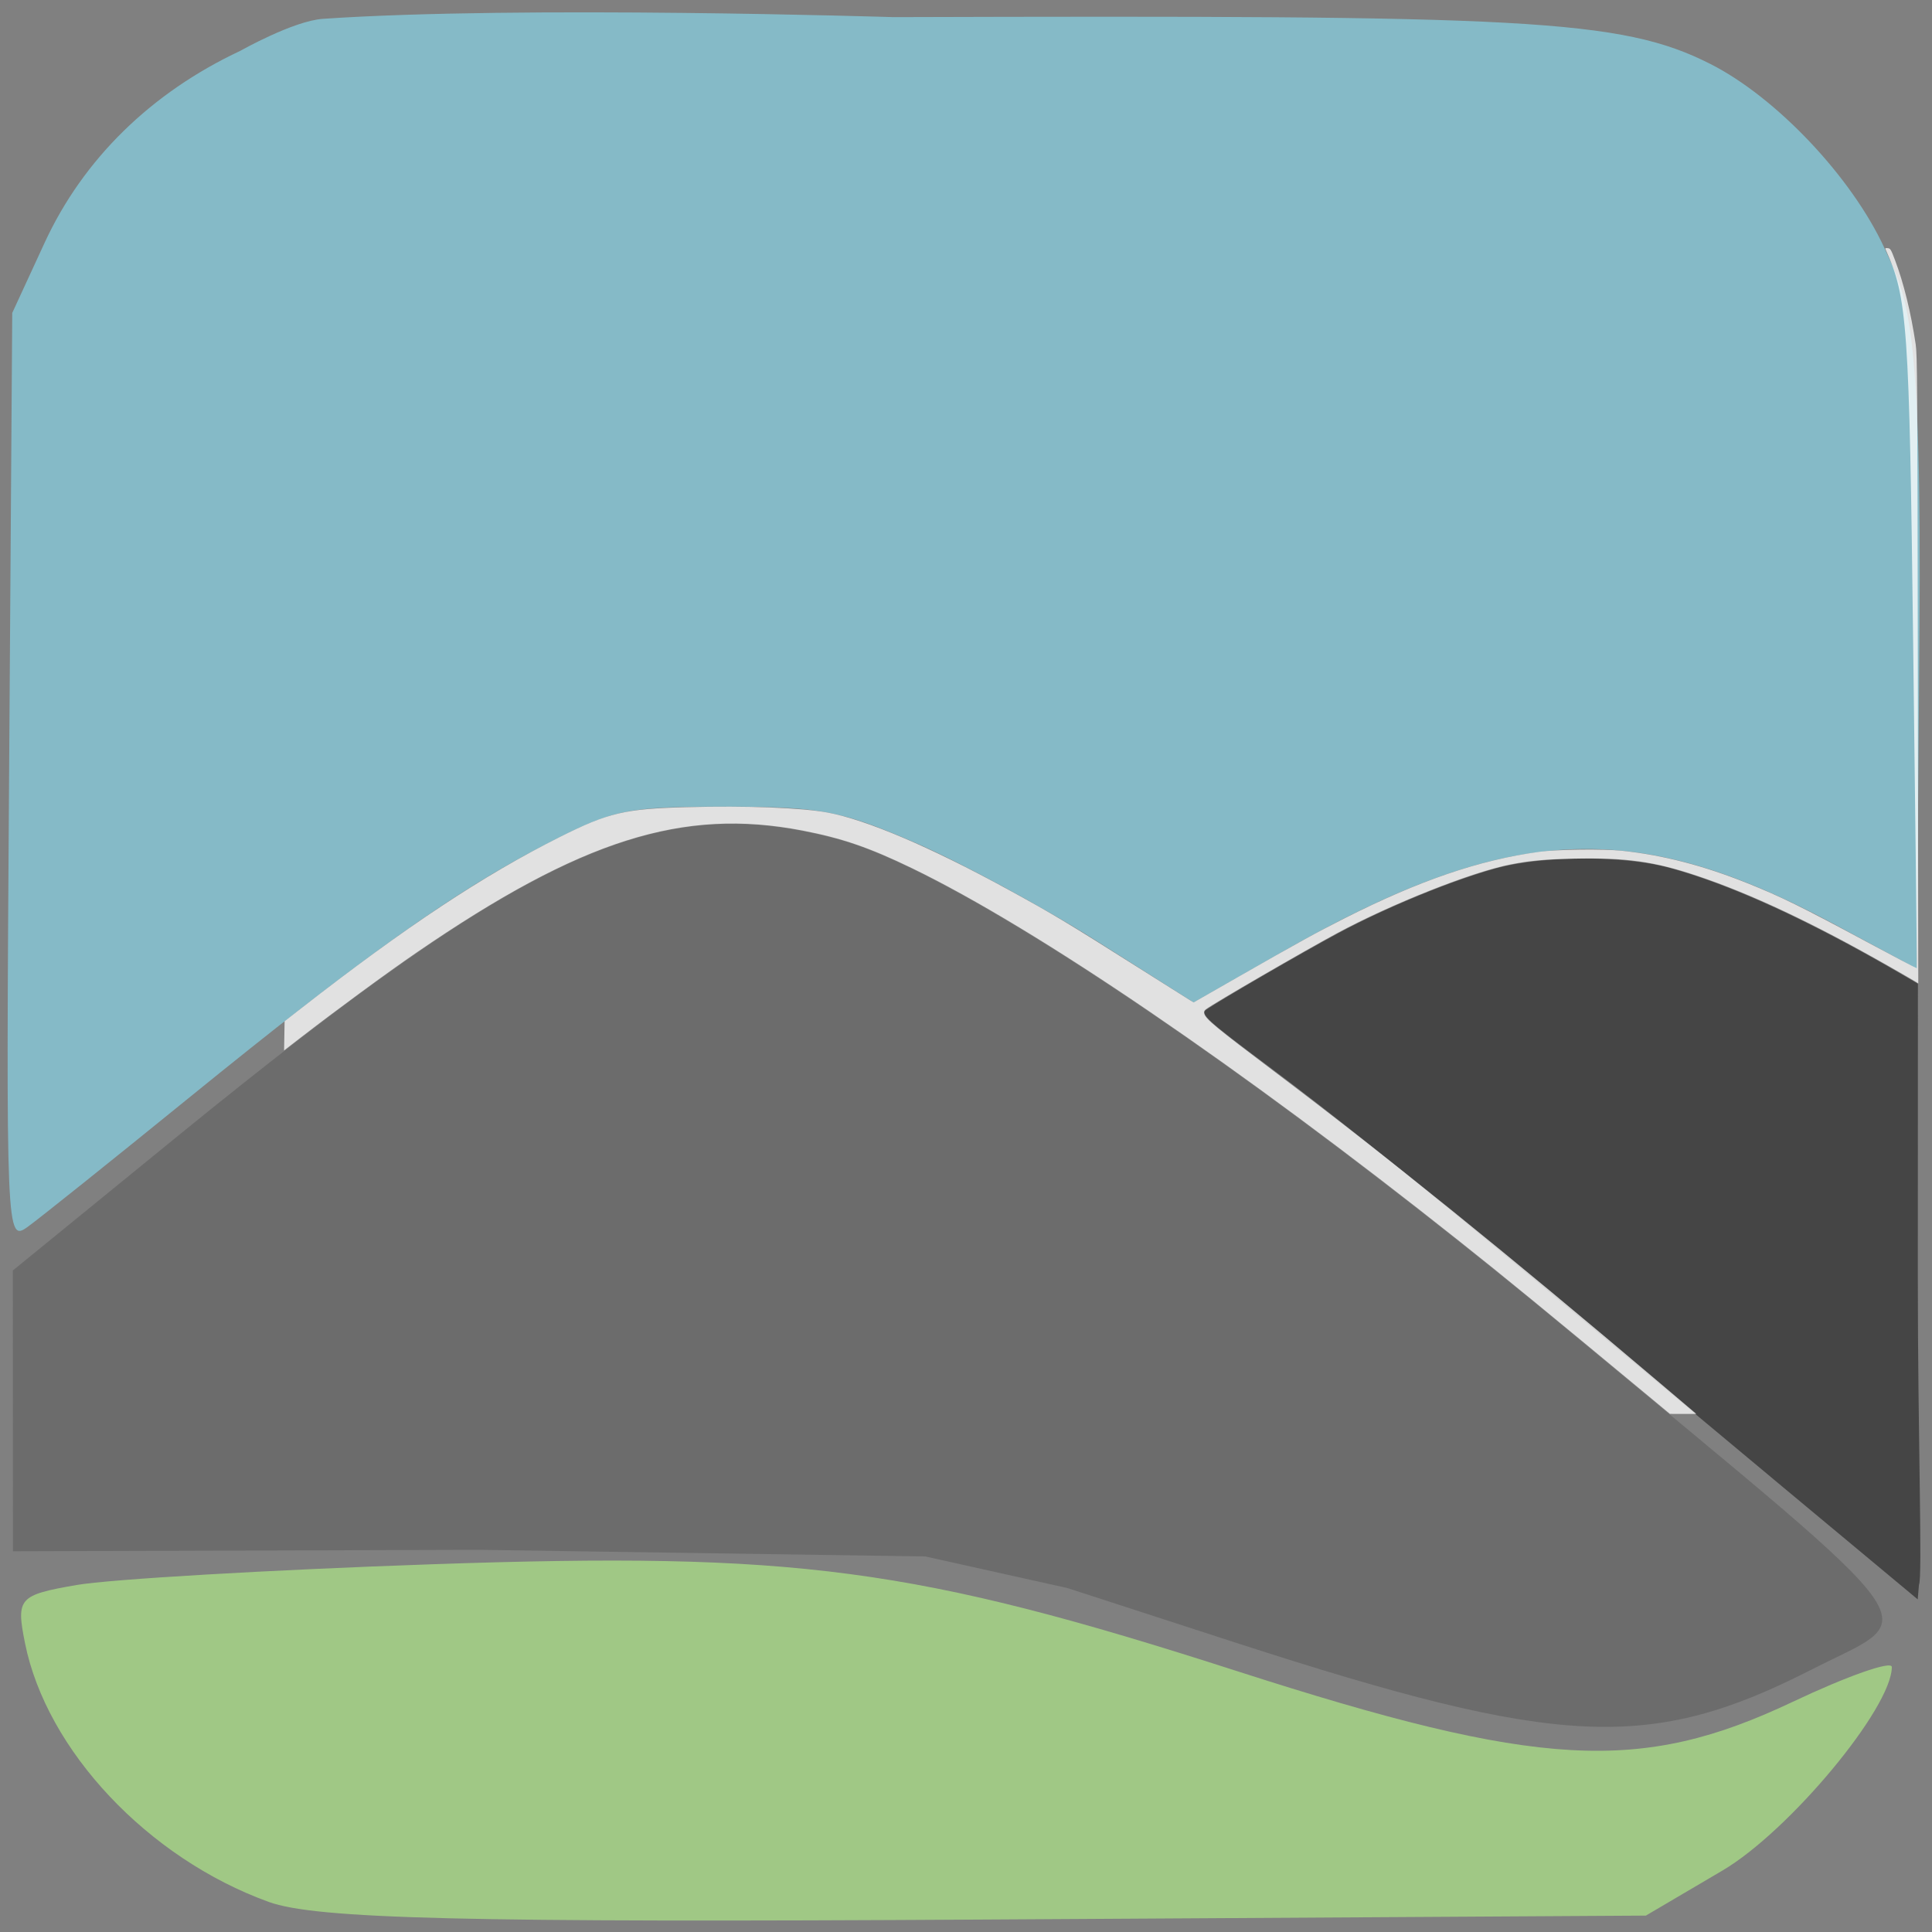 <?xml version="1.0" encoding="UTF-8" standalone="no"?>
<svg
   xmlns:osb="http://www.openswatchbook.org/uri/2009/osb"
   xmlns:dc="http://purl.org/dc/elements/1.1/"
   xmlns:cc="http://creativecommons.org/ns#"
   xmlns:rdf="http://www.w3.org/1999/02/22-rdf-syntax-ns#"
   xmlns:svg="http://www.w3.org/2000/svg"
   xmlns="http://www.w3.org/2000/svg"
   xmlns:sodipodi="http://sodipodi.sourceforge.net/DTD/sodipodi-0.dtd"
   xmlns:inkscape="http://www.inkscape.org/namespaces/inkscape"
   width="800px"
   height="800px"
   viewBox="0 0 800 800"
   version="1.1"
   id="SVGRoot"
   sodipodi:docname="icon.svg"
   inkscape:version="1.0.2-2 (e86c870879, 2021-01-15)">
  <rect x="0" y="0" width="800" height="800" fill="#808080" stroke="none"/>
  <defs
     id="defs3128">
    <inkscape:path-effect
       effect="bspline"
       id="path-effect3401"
       is_visible="true"
       lpeversion="1"
       weight="33.333"
       steps="2"
       helper_size="0"
       apply_no_weight="true"
       apply_with_weight="true"
       only_selected="false" />
    <inkscape:path-effect
       effect="bspline"
       id="path-effect3397"
       is_visible="true"
       lpeversion="1"
       weight="33.333"
       steps="2"
       helper_size="0"
       apply_no_weight="true"
       apply_with_weight="true"
       only_selected="false" />
    <inkscape:path-effect
       effect="bspline"
       id="path-effect3393"
       is_visible="true"
       lpeversion="1"
       weight="33.333"
       steps="2"
       helper_size="0"
       apply_no_weight="true"
       apply_with_weight="true"
       only_selected="false" />
    <inkscape:path-effect
       effect="bspline"
       id="path-effect3387"
       is_visible="true"
       lpeversion="1"
       weight="33.333"
       steps="2"
       helper_size="0"
       apply_no_weight="true"
       apply_with_weight="true"
       only_selected="false" />
    <inkscape:path-effect
       effect="bspline"
       id="path-effect3383"
       is_visible="true"
       lpeversion="1"
       weight="33.333"
       steps="2"
       helper_size="0"
       apply_no_weight="true"
       apply_with_weight="true"
       only_selected="false" />
    <inkscape:path-effect
       effect="bspline"
       id="path-effect3379"
       is_visible="true"
       lpeversion="1"
       weight="33.333"
       steps="2"
       helper_size="0"
       apply_no_weight="true"
       apply_with_weight="true"
       only_selected="false" />
    <inkscape:path-effect
       effect="bspline"
       id="path-effect3375"
       is_visible="true"
       lpeversion="1"
       weight="33.333"
       steps="2"
       helper_size="0"
       apply_no_weight="true"
       apply_with_weight="true"
       only_selected="false" />
    <inkscape:path-effect
       effect="bspline"
       id="path-effect3349"
       is_visible="true"
       lpeversion="1"
       weight="33.333"
       steps="2"
       helper_size="0"
       apply_no_weight="true"
       apply_with_weight="true"
       only_selected="false" />
    <inkscape:path-effect
       effect="bspline"
       id="path-effect3343"
       is_visible="true"
       lpeversion="1"
       weight="33.333"
       steps="2"
       helper_size="0"
       apply_no_weight="true"
       apply_with_weight="true"
       only_selected="false" />
    <inkscape:path-effect
       effect="bspline"
       id="path-effect3339"
       is_visible="true"
       lpeversion="1"
       weight="33.333"
       steps="2"
       helper_size="0"
       apply_no_weight="true"
       apply_with_weight="true"
       only_selected="false" />
    <inkscape:path-effect
       effect="bspline"
       id="path-effect3335"
       is_visible="true"
       lpeversion="1"
       weight="33.333"
       steps="2"
       helper_size="0"
       apply_no_weight="true"
       apply_with_weight="true"
       only_selected="false" />
    <inkscape:path-effect
       effect="bspline"
       id="path-effect3331"
       is_visible="true"
       lpeversion="1"
       weight="33.333"
       steps="2"
       helper_size="0"
       apply_no_weight="true"
       apply_with_weight="true"
       only_selected="false" />
    <inkscape:path-effect
       effect="bspline"
       id="path-effect3327"
       is_visible="true"
       lpeversion="1"
       weight="33.333"
       steps="2"
       helper_size="0"
       apply_no_weight="true"
       apply_with_weight="true"
       only_selected="false" />
    <inkscape:path-effect
       effect="bspline"
       id="path-effect3321"
       is_visible="true"
       lpeversion="1"
       weight="33.333"
       steps="2"
       helper_size="0"
       apply_no_weight="true"
       apply_with_weight="true"
       only_selected="false" />
    <inkscape:path-effect
       effect="bspline"
       id="path-effect3313"
       is_visible="true"
       lpeversion="1"
       weight="33.333"
       steps="2"
       helper_size="0"
       apply_no_weight="true"
       apply_with_weight="true"
       only_selected="false" />
    <inkscape:path-effect
       effect="bspline"
       id="path-effect3301"
       is_visible="true"
       lpeversion="1"
       weight="33.333"
       steps="2"
       helper_size="0"
       apply_no_weight="true"
       apply_with_weight="true"
       only_selected="false" />
    <linearGradient
       id="linearGradient3249"
       osb:paint="solid">
      <stop
         style="stop-color:#c83737;stop-opacity:1;"
         offset="0"
         id="stop3247" />
    </linearGradient>
    <inkscape:path-effect
       effect="bspline"
       id="path-effect1149"
       is_visible="true"
       lpeversion="1"
       weight="33.333"
       steps="2"
       helper_size="0"
       apply_no_weight="true"
       apply_with_weight="true"
       only_selected="false" />
    <inkscape:path-effect
       effect="bspline"
       id="path-effect1141"
       is_visible="true"
       lpeversion="1"
       weight="33.333"
       steps="2"
       helper_size="0"
       apply_no_weight="true"
       apply_with_weight="true"
       only_selected="false" />
    <inkscape:path-effect
       effect="bspline"
       id="path-effect1137"
       is_visible="true"
       lpeversion="1"
       weight="33.333"
       steps="2"
       helper_size="0"
       apply_no_weight="true"
       apply_with_weight="true"
       only_selected="false" />
    <inkscape:path-effect
       effect="bspline"
       id="path-effect1133"
       is_visible="true"
       lpeversion="1"
       weight="33.333"
       steps="2"
       helper_size="0"
       apply_no_weight="true"
       apply_with_weight="true"
       only_selected="false" />
    <inkscape:path-effect
       effect="bspline"
       id="path-effect1111"
       is_visible="true"
       lpeversion="1"
       weight="33.333"
       steps="2"
       helper_size="0"
       apply_no_weight="true"
       apply_with_weight="true"
       only_selected="false" />
    <inkscape:path-effect
       effect="bspline"
       id="path-effect1107"
       is_visible="true"
       lpeversion="1"
       weight="33.333"
       steps="2"
       helper_size="0"
       apply_no_weight="true"
       apply_with_weight="true"
       only_selected="false" />
    <inkscape:path-effect
       effect="bspline"
       id="path-effect1091"
       is_visible="true"
       lpeversion="1"
       weight="33.333"
       steps="2"
       helper_size="0"
       apply_no_weight="true"
       apply_with_weight="true"
       only_selected="false" />
    <inkscape:path-effect
       effect="bspline"
       id="path-effect1079"
       is_visible="true"
       lpeversion="1"
       weight="33.333"
       steps="2"
       helper_size="0"
       apply_no_weight="true"
       apply_with_weight="true"
       only_selected="false" />
    <inkscape:path-effect
       effect="bspline"
       id="path-effect1075"
       is_visible="true"
       lpeversion="1"
       weight="33.333"
       steps="2"
       helper_size="0"
       apply_no_weight="true"
       apply_with_weight="true"
       only_selected="false" />
    <inkscape:path-effect
       effect="bspline"
       id="path-effect1071"
       is_visible="true"
       lpeversion="1"
       weight="33.333"
       steps="2"
       helper_size="0"
       apply_no_weight="true"
       apply_with_weight="true"
       only_selected="false" />
    <inkscape:path-effect
       effect="bspline"
       id="path-effect3724"
       is_visible="true"
       lpeversion="1"
       weight="33.333"
       steps="2"
       helper_size="0"
       apply_no_weight="true"
       apply_with_weight="true"
       only_selected="false" />
    <inkscape:path-effect
       effect="bspline"
       id="path-effect3720"
       is_visible="true"
       lpeversion="1"
       weight="33.333"
       steps="2"
       helper_size="0"
       apply_no_weight="true"
       apply_with_weight="true"
       only_selected="false" />
    <inkscape:path-effect
       effect="bspline"
       id="path-effect3716"
       is_visible="true"
       lpeversion="1"
       weight="33.333"
       steps="2"
       helper_size="0"
       apply_no_weight="true"
       apply_with_weight="true"
       only_selected="false" />
    <inkscape:path-effect
       effect="bspline"
       id="path-effect3712"
       is_visible="true"
       lpeversion="1"
       weight="33.333"
       steps="2"
       helper_size="0"
       apply_no_weight="true"
       apply_with_weight="true"
       only_selected="false" />
    <inkscape:path-effect
       effect="bspline"
       id="path-effect3708"
       is_visible="true"
       lpeversion="1"
       weight="33.333"
       steps="2"
       helper_size="0"
       apply_no_weight="true"
       apply_with_weight="true"
       only_selected="false" />
    <inkscape:path-effect
       effect="bspline"
       id="path-effect3704"
       is_visible="true"
       lpeversion="1"
       weight="33.333"
       steps="2"
       helper_size="0"
       apply_no_weight="true"
       apply_with_weight="true"
       only_selected="false" />
  </defs>
  <sodipodi:namedview
     id="base"
     pagecolor="#ffffff"
     bordercolor="#666666"
     borderopacity="1.0"
     inkscape:pageopacity="0.0"
     inkscape:pageshadow="2"
     inkscape:zoom="0.66702039"
     inkscape:cx="774.04707"
     inkscape:cy="406.41975"
     inkscape:document-units="px"
     inkscape:current-layer="layer1"
     inkscape:document-rotation="0"
     showgrid="false"
     inkscape:window-width="1920"
     inkscape:window-height="1001"
     inkscape:window-x="-9"
     inkscape:window-y="-9"
     inkscape:window-maximized="1" />
  <g
     inkscape:label="Layer 1"
     inkscape:groupmode="layer"
     id="layer1">
    <path
       style="opacity:1;fill:none;stroke:none;stroke-width:10;stroke-linecap:butt;stroke-linejoin:miter;stroke-miterlimit:4;stroke-dasharray:none;stroke-opacity:1"
       d="m -2895.028,-289.629 c 102.103,363.569 204.206,727.137 217.658,925.478 13.452,198.341 -61.744,231.455 -136.941,264.569"
       id="path3702"
       inkscape:original-d="m -2895.0279,-289.62871 c 102.1036,363.569099 204.2062,727.1372 306.3079,1090.70431 -75.1977,33.1161 -150.3934,66.2298 -225.5916,99.3431"
       inkscape:path-effect="#path-effect3704" />
    <path
       style="fill:none;stroke:none;stroke-width:1px;stroke-linecap:butt;stroke-linejoin:miter;stroke-opacity:1"
       d="m 2895.883,-34.245 c 124.869,225.593 249.738,451.184 310.447,546.388 60.709,95.203 57.26,60.02 53.81,24.835"
       id="path3706"
       inkscape:path-effect="#path-effect3708"
       inkscape:original-d="m 2895.8835,-34.244615 c 124.8697,225.592595 249.7385,451.184195 374.6062,676.774795 -3.4485,-35.18372 -6.8978,-70.36703 -10.3482,-105.55204" />
    <path
       style="fill:none;stroke:none;stroke-width:1px;stroke-linecap:butt;stroke-linejoin:miter;stroke-opacity:1"
       d="m 3260.142,536.978 c -62.089,-198.685 -124.178,-397.371 -166.606,-517.756 -42.428,-120.385 -65.194,-162.467 -95.549,-183.164 -30.355,-20.697 -68.298,-20.007 -106.242,-19.317"
       id="path3710"
       inkscape:path-effect="#path-effect3712"
       inkscape:original-d="M 3260.1415,536.97814 C 3198.053,338.29296 3135.9636,139.60679 3073.8732,-59.080385 c -22.7656,-42.082685 -45.5313,-84.164675 -68.2984,-126.248515 -37.9433,0.6909 -75.8861,1.38077 -113.8306,2.06965"
       sodipodi:nodetypes="cccc" />
    <path
       style="fill:none;stroke:none;stroke-width:1px;stroke-linecap:butt;stroke-linejoin:miter;stroke-opacity:1"
       d="M 3127.684,1015.067 C 3080.772,826.73 3033.86,638.392 3073.53,647.708 c 39.67,9.315 165.916,216.276 229.73,319.068 63.814,102.792 65.194,101.412 66.573,100.032"
       id="path3714"
       inkscape:path-effect="#path-effect3716"
       inkscape:original-d="m 3127.684,1015.0668 c -46.911,-188.33698 -93.823,-376.67492 -140.736,-565.01386 126.252,206.96991 252.498,413.93054 378.7455,620.89426 1.3808,-1.3788 2.7605,-2.7585 4.1393,-4.1392" />
    <path
       style="opacity:0.681;fill:#e2e2e2;fill-opacity:1;stroke:none;stroke-width:2.07;stroke-linecap:square;stroke-linejoin:round;paint-order:stroke fill markers"
       d="m 2795.264,386.921 c -5.845,-150.768 5.51,-193.56 5.51,-193.56 14.328,72.908 36.656,155.654 45.705,190.532 70.503,271.762 85.402,324.824 108.966,467.221 0,0 -29.166,2.624 -77.949,-19.623 -21.84,-9.96 -33.03,-20.383 -44.274,-33.735 -8.555,-10.16 -19.336,-18.785 -25.48,-40.742 -31.703,-113.295 -4.93,-175.42 -12.477,-370.092 z"
       id="path3726"
       sodipodi:nodetypes="ssssssss" />
    <path
       style="opacity:0.681;fill:#e2e2e2;fill-opacity:1;stroke:none;stroke-width:2.004;stroke-linecap:square;stroke-linejoin:round;paint-order:stroke fill markers"
       d="m 3565.726,707.928 c -54.551,-94.265 -102.469,-216.656 -156.14,-360.442 -28.869,-77.341 -37.148,-100.722 -86.445,-244.127 -2.936,-8.542 -5.551,-17.215 -8.789,-25.551 -1,-2.574 14.318,-2.815 37.591,0.541 39.62,5.713 93.345,-12.443 148.824,26.157 67.754,47.14 71.083,105.14 70.791,178.783 -0.248,62.693 -1.714,229.294 -0.481,336.737 0.524,45.682 -2.739,92.415 -5.35,87.903 z"
       id="path3728"
       sodipodi:nodetypes="sssssssss" />
    <path
       style="opacity:0.681;fill:#e2e2e2;fill-opacity:1;stroke:#ffffff;stroke-width:1.911;stroke-linecap:square;stroke-linejoin:round;paint-order:stroke fill markers"
       d="m 3094.733,852.225 c -6.28,-29.336 -9.817,-54.382 -13.186,-71.616 -13.617,-69.663 -17.566,-111.058 -6.95,-115.131 14.608,-5.605 61.36,51.121 130.859,158.778 6.467,10.018 13.11,19.235 18.345,28.552 1.317,2.345 -30.969,0.449 -63.358,0.361 -32.527,-0.089 -65.161,1.619 -65.71,-0.944 z"
       id="path3730"
       sodipodi:nodetypes="sssssss" />
    <path
       style="opacity:0.681;fill:#e2e2e2;fill-opacity:1;stroke:#ffffff;stroke-width:2.003;stroke-linecap:square;stroke-linejoin:round;paint-order:stroke fill markers"
       d="m 3235.809,546.602 c -27.06,-28.161 -107.322,-164.472 -275.941,-468.952 -3.632,-6.559 10.665,2.702 66.146,0.038 37.205,-1.787 80.681,-0.048 80.681,-0.048 34.465,82.002 65.172,198.961 114.628,356.937 25.385,81.088 28.164,91.4 28.164,104.525 0,8.263 -0.935,15.139 -2.162,15.898 -1.189,0.735 -6.371,-3.044 -11.516,-8.398 z"
       id="path3732"
       sodipodi:nodetypes="sssssssss" />
    <path
       style="opacity:0.681;fill:#00f1e7;fill-opacity:1;stroke:none;stroke-width:2.07;stroke-linecap:square;stroke-linejoin:round;paint-order:stroke fill markers"
       d="m 2963.562,852.703 c -10.614,-139.499 -72.574,-312.359 -159.475,-664.649 -4.399,-17.833 40.573,-83.493 112.604,-105.293 19.292,-5.839 38.051,-3.595 38.051,-3.595 193.256,350.172 259.313,456.546 287.853,486.101 10.14,10.501 17.853,11.813 19.965,3.395 3.57,-14.222 -1.236,-33.705 -34.405,-139.475 -48.937,-156.054 -80.518,-270.517 -112.747,-350.961 -1.722,-4.297 52.922,-2.573 104.034,-0.606 37.712,1.451 81.506,-4.913 83.08,0.453 39.153,133.477 74.4,215.071 97.63,277.171 57.768,154.433 106.186,281.415 164.687,379.271 5.256,8.792 -20.418,50.913 -52.982,80.118 -17.633,15.814 -40.188,24.749 -54.331,29.6 -24.851,8.524 -109.932,9.221 -167.618,9.274 -30.821,0.028 -53.822,2.819 -55.639,-0.037 -53.584,-84.237 -91.252,-138.245 -120.238,-172.629 -27.833,-33.017 -45.942,-42.195 -53.464,-27.098 -8.67,17.402 6.015,83.627 26,198.536 0.695,3.994 0,1.622 -57,0.943 -66.532,-0.793 -71.001,-3.106 -66.532,-0.793 z"
       id="path3734"
       sodipodi:nodetypes="cssssssssssssssssssssc" />
    <rect
       style="opacity:1;fill:none;fill-opacity:1;stroke:none;stroke-width:5.244;stroke-linecap:square;stroke-linejoin:round;stroke-miterlimit:4;stroke-dasharray:none;paint-order:stroke fill markers"
       id="rect849"
       width="774.937"
       height="774.375"
       x="2794.93"
       y="77.73"
       ry="158.625" />
    <path
       style="opacity:1;fill:none;stroke:#000000;stroke-width:10;stroke-linecap:butt;stroke-linejoin:miter;stroke-miterlimit:4;stroke-dasharray:none;stroke-opacity:1"
       d="m -2839.445,492.218 c 222.119,-229.286 444.239,-458.572 492.858,-575.59 48.619,-117.018 -76.258,-121.767 -181.806,-79.514 -105.548,42.252 -191.761,131.503 -218.04,223.596 -26.279,92.093 7.374,187.022 99.587,258.285 92.213,71.262 242.977,118.855 339.943,46.994 96.966,-71.861 140.129,-263.169 183.293,-454.482"
       id="path1069"
       inkscape:path-effect="#path-effect1071"
       inkscape:original-d="m -2839.4453,492.21831 c 222.1203,-229.28503 444.2397,-458.571121 666.358,-687.85812 -124.8809,-4.7483 -249.7579,-9.4973 -374.6383,-14.2475 -86.215,89.2552 -172.4277,178.505799 -258.643,267.757199 33.6559,94.933801 67.3094,189.862851 100.9626,284.792751 150.7715,47.59563 301.5359,95.18835 452.3023,142.78101 43.166,-191.31481 86.3293,-382.62296 129.4924,-573.935961" />
    <path
       style="opacity:1;fill:none;stroke:#000000;stroke-width:10;stroke-linecap:butt;stroke-linejoin:miter;stroke-miterlimit:4;stroke-dasharray:none;stroke-opacity:1"
       d="m -2839.445,492.218 c -151.441,177.699 -302.882,355.398 -156.441,461.856 146.441,106.458 590.747,141.672 843.51,-63.199 252.764,-204.871 313.976,-649.811 326.603,-944.508 12.627,-294.697 -23.331,-439.136 -60.897,-504.635 -37.566,-65.499 -76.736,-52.054 -116.495,39.401 -39.759,91.455 -80.102,260.913 -120.446,430.374"
       id="path1073"
       inkscape:path-effect="#path-effect1075"
       inkscape:original-d="m -2839.4453,492.21831 c -151.4401,177.69999 -302.8813,355.39899 -454.3235,533.09699 444.324,35.2172 888.6292,70.432 1332.9423,105.6465 61.2155,-444.95717 122.4274,-889.89751 183.6396,-1334.84781 -35.9587,-144.4437 -71.9168,-288.8826 -107.8767,-433.3254 -39.1714,13.4462 -78.3423,26.8908 -117.515,40.3347 -40.344,169.4658 -80.6874,338.9239 -121.0327,508.384399" />
    <path
       style="opacity:1;fill:none;stroke:#000000;stroke-width:10;stroke-linecap:butt;stroke-linejoin:miter;stroke-miterlimit:4;stroke-dasharray:none;stroke-opacity:1"
       d="m -2017.765,-369.188 c -289.98,-135.008 -579.962,-270.016 -842.612,-215.72 -262.651,54.296 -497.96,297.885 -567.018,553.81 -69.058,255.924 28.137,524.166 155.638,662.893 127.501,138.728 285.301,147.936 443.102,157.145"
       id="path1077"
       inkscape:path-effect="#path-effect1079"
       inkscape:original-d="m -2017.7649,-369.18821 c -289.9804,-135.0071 -579.9618,-270.0152 -869.9442,-405.0243 -235.318,243.6007 -470.6275,487.1906 -705.9428,730.784499 97.1993,268.253371 194.3936,536.495041 291.5889,804.741111 157.8068,9.2101 315.6063,18.4189 473.4079,27.6268" />
    <circle
       style="opacity:1;fill:#241c1c;fill-opacity:1;stroke:none;stroke-width:10;stroke-linecap:square;stroke-linejoin:round;stroke-miterlimit:4;stroke-dasharray:none;paint-order:stroke fill markers"
       id="path1087"
       cx="-2472.7"
       cy="-101.933"
       r="40.124" />
    <path
       style="opacity:1;fill:none;stroke:#000000;stroke-width:10;stroke-linecap:butt;stroke-linejoin:miter;stroke-miterlimit:4;stroke-dasharray:none;stroke-opacity:1"
       d="m -2337.321,-144.898 c -49.154,65.22 -98.307,130.441 -149.769,189.937 -51.463,59.496 -105.233,113.266 -159.003,167.037"
       id="path1089"
       inkscape:path-effect="#path-effect1091"
       inkscape:original-d="m -2337.3206,-144.89791 c -49.1524,65.221199 -98.3058,130.441399 -147.4602,195.660699 -53.771,53.772901 -107.5408,107.542701 -161.3127,161.312621" />
    <path
       style="opacity:1;fill:#e9afaf;fill-opacity:1;stroke:none;stroke-width:10;stroke-linecap:square;stroke-linejoin:round;stroke-miterlimit:4;stroke-dasharray:none;paint-order:stroke fill markers"
       d="m -2737.128,1032.773 c -132.296,-14.43 -238.29,-53.398 -284.312,-104.525 -35.305,-39.221 -41.315,-88.451 -18.237,-149.382 3.488,-9.208 5.448,-11.914 8.03,-11.085 15.973,5.128 82.199,14.087 131.467,17.785 66.875,5.019 72.02,5.276 72.043,3.595 0.013,-0.93 -21.664,-3.146 -48.17,-4.923 -26.507,-1.778 -61.529,-4.897 -77.828,-6.933 -29.32,-3.661 -77.218,-11.863 -78.804,-13.493 -1.537,-1.58 16.555,-35.911 32.256,-61.209 22.776,-36.697 54.922,-79.696 104.593,-139.907 52.553,-63.704 52.41,-63.546 154,-169.02 l 80.617,-83.698 7.125,5.594 c 35.351,27.756 82.476,53.637 123.455,67.802 42.884,14.823 57.272,20.174 105.245,20.764 40.199,0.494 41.799,-2.948 59.866,-8.248 58.164,-17.06 97.182,-52.574 133.849,-121.828 33.666,-63.586 61.869,-153.153 99.258,-315.216 30.741,-133.249 76.858,-318.287 83.552,-335.239 l 1.794,-4.542 13.553,6.394 c 7.454,3.517 14.576,6.006 15.825,5.532 1.25,-0.474 -4.6,-4.101 -13,-8.059 -8.4,-3.958 -15.26,-8.074 -15.245,-9.147 0.058,-4.151 16.476,-56.145 28.005,-88.688 26.435,-74.62 54.697,-117.747 80.039,-122.134 33.819,-5.855 71.995,63.72 92.641,168.838 36.664,186.671 23.03,531.251 -30.901,780.978 -39.793,184.261 -104.405,338.527 -184.631,440.823 -61.284,78.142 -121.058,125.908 -210.79,168.442 -80.188,38.01 -165.592,60.59 -270.293,71.464 -41.546,4.315 -152.552,3.898 -195.002,-0.733 z"
       id="path1113"
       sodipodi:nodetypes="sssssssssssscssssssscssscssssssss" />
    <path
       style="opacity:1;fill:#ffccaa;fill-opacity:1;stroke:none;stroke-width:10;stroke-linecap:square;stroke-linejoin:round;stroke-miterlimit:4;stroke-dasharray:none;paint-order:stroke fill markers"
       d="m -3069.695,754.658 c -70.626,-21.689 -128.813,-54.643 -176.149,-99.763 -94.498,-90.073 -165.056,-231.191 -191.775,-383.559 -8.474,-48.326 -10.712,-79.46 -9.841,-136.904 0.897,-59.161 3.909,-86.844 14.741,-135.499 42.308,-190.041 177.033,-377.27 351.785,-488.881 116.369,-74.322 224.435,-106.483 352.774,-104.985 161.748,1.888 332.101,53.101 623.011,187.296 l 53.84,24.836 -15.064,56.15 c -15.981,59.567 -50.293,200.041 -69.465,284.391 -26.082,114.75 -51.747,204.523 -74.463,260.46 -41.411,101.969 -88.144,154.487 -154.736,173.888 -78.272,22.804 -190.677,-6.697 -277.989,-72.959 l -15.331,-11.635 6.051,-7.026 c 3.328,-3.865 24.832,-27.132 47.787,-51.705 153.153,-163.952 240.444,-277.009 262.47,-339.94 15.019,-42.912 7.924,-71.774 -21.289,-86.6 -49.948,-25.349 -151.442,-4.197 -233.525,48.667 -26.434,17.024 -43.645,31.218 -70.001,57.727 -85.599,86.097 -111.679,190.76 -70.341,282.289 12.315,27.267 29.709,52.55 52.274,75.982 l 20.407,21.192 -28.489,29.599 c -15.669,16.28 -55.232,57.366 -87.917,91.304 -61.078,63.418 -74.933,78.83 -119.522,132.956 -68.563,83.227 -105.115,135.473 -127.43,182.145 -6.734,14.084 -9.71,18.258 -12.977,18.201 -2.332,-0.041 -15.308,-3.473 -28.835,-7.627 z"
       id="path1115" />
    <path
       style="opacity:1;fill:#ffffff;fill-opacity:1;stroke:none;stroke-width:10;stroke-linecap:square;stroke-linejoin:round;stroke-miterlimit:4;stroke-dasharray:none;paint-order:stroke fill markers"
       d="m -2679.64,285.901 c -31.563,-32.382 -53.891,-69.665 -65.112,-108.725 -8.144,-28.349 -9.536,-70.83 -3.232,-98.638 6.24,-27.526 15.037,-50.035 29.233,-74.8 48.041,-83.808 133.842,-149.775 229.991,-176.826 50.376,-14.173 94.898,-14.987 121.281,-2.216 15.018,7.269 29.654,26.022 25.151,32.226 -1.033,1.424 -20.347,26.82 -42.919,56.436 -77.549,101.751 -129.43,161.787 -212.796,246.244 -44.072,44.649 -53.126,55.19 -47.296,55.068 3.212,-0.067 136.104,-139.079 161.362,-168.793 32.084,-37.744 79.203,-96.884 115.546,-145.023 28.05,-37.155 28.887,-38.031 29.66,-31.06 3.917,35.321 -41.663,113.14 -125.136,213.644 -53.611,64.55 -193.349,218.429 -198.452,218.536 -0.871,0.018 -8.648,-7.215 -17.282,-16.073 z m 230.266,-354.002 c 26.378,-18.262 22.527,-58.779 -6.783,-71.358 -14.486,-6.217 -30.125,-3.746 -41.505,5.254 -5.215,4.124 -9.536,9.62 -12.441,16.278 -9.48,21.727 1.595,47.06 23.979,54.844 11.17,3.885 27.018,1.721 36.751,-5.018 z"
       id="path1125"
       sodipodi:nodetypes="ssssssssssssssssssssss" />
    <rect
       style="opacity:1;fill:none;fill-opacity:1;stroke:none;stroke-width:5;stroke-linecap:square;stroke-linejoin:round;stroke-miterlimit:4;stroke-dasharray:none;paint-order:stroke fill markers"
       id="rect1155"
       width="757.487"
       height="757.487"
       x="2390.326"
       y="1673.883"
       ry="215.623" />
    <path
       style="opacity:1;fill:#c83737;fill-opacity:0;stroke:none;stroke-width:7.496;stroke-linecap:square;stroke-linejoin:round;stroke-miterlimit:4;stroke-dasharray:none;paint-order:stroke fill markers"
       d="m 2706.569,2428.218 c -64.333,-0.129 -121.031,-0.865 -125.995,-1.636 -4.965,-0.771 -9.459,-1.396 -9.988,-1.39 -0.529,0.01 1.45,-6.618 4.396,-14.721 47.07,-129.441 78.18,-291.466 87.953,-458.077 0.702,-11.973 1.55,-22.069 1.884,-22.435 1.967,-2.155 102.224,6.948 139.538,12.669 79.4,12.174 113.371,34.62 126.873,83.828 20.075,73.164 -5.245,229.629 -63.577,392.875 l -3.104,8.687 -20.506,0.216 c -11.278,0.119 -73.142,0.111 -137.475,-0.018 z"
       id="path1289" />
    <path
       style="opacity:1;fill:#c83737;fill-opacity:0;stroke:none;stroke-width:7.496;stroke-linecap:square;stroke-linejoin:round;stroke-miterlimit:4;stroke-dasharray:none;paint-order:stroke fill markers"
       d="m 2883.135,2428.016 c -5.983,-0.159 -10.882,-0.504 -10.888,-0.765 -0.01,-0.262 4.359,-13.313 9.699,-29.004 55.535,-163.177 76.222,-310.055 53.567,-380.338 -5.56,-17.249 -13.495,-30.015 -26.373,-42.429 -25.283,-24.373 -65.164,-36.342 -150.778,-45.251 -16.118,-1.677 -41.806,-3.877 -57.085,-4.889 -15.279,-1.012 -29.81,-2.093 -32.291,-2.402 l -4.511,-0.562 0.817,-19.888 c 0.45,-10.938 0.279,-51.275 -0.379,-89.636 l -1.196,-69.748 21.774,1.458 c 93.296,6.249 177.562,23.121 238.416,47.736 87.691,35.47 142.822,95.584 165.976,180.978 8.366,30.855 9.948,44.074 10.934,91.404 0.98,46.949 -0.01,61.881 -6.952,105.113 -9.77,60.834 -28.999,132.739 -55.605,207.936 l -9.63,27.217 -8.243,3.855 c -16.676,7.799 -38.621,14.248 -58.16,17.093 -11.674,1.7 -53.165,2.813 -79.095,2.123 z"
       id="path1291" />
    <path
       style="opacity:1;fill:#c83737;fill-opacity:0;stroke:none;stroke-width:7.496;stroke-linecap:square;stroke-linejoin:round;stroke-miterlimit:4;stroke-dasharray:none;paint-order:stroke fill markers"
       d="m 2706.569,2428.218 c -64.333,-0.129 -121.031,-0.865 -125.995,-1.636 -4.965,-0.771 -9.459,-1.396 -9.988,-1.39 -0.529,0.01 1.45,-6.618 4.396,-14.721 47.07,-129.441 78.18,-291.466 87.953,-458.077 0.702,-11.973 1.55,-22.069 1.884,-22.435 1.967,-2.155 102.224,6.948 139.538,12.669 79.4,12.174 113.371,34.62 126.873,83.828 20.075,73.164 -5.245,229.629 -63.577,392.875 l -3.104,8.687 -20.506,0.216 c -11.278,0.119 -73.142,0.111 -137.475,-0.018 z"
       id="path1293" />
    <path
       style="opacity:1;fill:#c83737;fill-opacity:0;stroke:none;stroke-width:7.496;stroke-linecap:square;stroke-linejoin:round;stroke-miterlimit:4;stroke-dasharray:none;paint-order:stroke fill markers"
       d="m 2883.135,2428.016 c -5.983,-0.159 -10.882,-0.504 -10.888,-0.765 -0.01,-0.262 4.359,-13.313 9.699,-29.004 55.535,-163.177 76.222,-310.055 53.567,-380.338 -5.56,-17.249 -13.495,-30.015 -26.373,-42.429 -25.283,-24.373 -65.164,-36.342 -150.778,-45.251 -16.118,-1.677 -41.806,-3.877 -57.085,-4.889 -15.279,-1.012 -29.81,-2.093 -32.291,-2.402 l -4.511,-0.562 0.817,-19.888 c 0.45,-10.938 0.279,-51.275 -0.379,-89.636 l -1.196,-69.748 21.774,1.458 c 93.296,6.249 177.562,23.121 238.416,47.736 87.691,35.47 142.822,95.584 165.976,180.978 8.366,30.855 9.948,44.074 10.934,91.404 0.98,46.949 -0.01,61.881 -6.952,105.113 -9.77,60.834 -28.999,132.739 -55.605,207.936 l -9.63,27.217 -8.243,3.855 c -16.676,7.799 -38.621,14.248 -58.16,17.093 -11.674,1.7 -53.165,2.813 -79.095,2.123 z"
       id="path1295" />
    <path
       style="opacity:1;fill:#000000;fill-opacity:0.762;fill-rule:evenodd;stroke:none;stroke-width:7.496;stroke-linecap:square;stroke-linejoin:round;stroke-miterlimit:4;stroke-dasharray:none;paint-order:stroke fill markers"
       d="m 2706.569,2428.218 c -64.333,-0.129 -121.031,-0.865 -125.995,-1.636 -4.965,-0.771 -9.459,-1.396 -9.988,-1.39 -0.529,0.01 1.45,-6.618 4.396,-14.721 47.07,-129.441 78.18,-291.466 87.953,-458.077 0.702,-11.973 1.55,-22.069 1.884,-22.435 1.967,-2.155 102.224,6.948 139.538,12.669 79.4,12.174 113.371,34.62 126.873,83.828 20.075,73.164 -5.245,229.629 -63.577,392.875 l -3.104,8.687 -20.506,0.216 c -11.278,0.119 -73.142,0.111 -137.475,-0.018 z"
       id="path1297" />
    <path
       style="opacity:1;fill:#000000;fill-opacity:0.762;fill-rule:evenodd;stroke:none;stroke-width:7.496;stroke-linecap:square;stroke-linejoin:round;stroke-miterlimit:4;stroke-dasharray:none;paint-order:stroke fill markers"
       d="m 2430.109,2334.638 c -9.377,-13.775 -21.456,-38.631 -26.236,-53.985 -7.39,-23.741 -9.059,-37.113 -9.808,-78.565 -1.114,-61.706 -0.662,-271.047 0.589,-272.35 0.63,-0.657 26.61,-2.016 57.733,-3.02 l 56.586,-1.825 -0.873,15.575 c -7.049,125.767 -31.29,266.223 -66.955,387.942 l -4.597,15.688 z"
       id="path3255" />
    <path
       style="opacity:1;fill:#000000;fill-opacity:0.762;fill-rule:evenodd;stroke:none;stroke-width:14.754;stroke-linecap:square;stroke-linejoin:round;stroke-miterlimit:4;stroke-dasharray:none;paint-order:stroke fill markers"
       d="m 2766.705,1578.693 c -0.016,-0.741 8.781,-8.771 19.548,-17.844 24.366,-20.532 62.291,-45.235 65.003,-42.34 1.117,1.192 3.016,14.242 4.221,29 l 2.191,26.834 -24.08,2.383 c -28.052,2.776 -66.843,3.917 -66.883,1.967 z"
       id="path3257" />
    <path
       style="opacity:1;fill:#000000;fill-opacity:0.762;fill-rule:evenodd;stroke:none;stroke-width:7.496;stroke-linecap:square;stroke-linejoin:round;stroke-miterlimit:4;stroke-dasharray:none;paint-order:stroke fill markers"
       d="m 3039.036,2395.881 c 5.058,-13.421 20.387,-59.453 27.281,-81.921 59.487,-193.875 56.186,-335.521 -10.01,-429.477 -56.538,-80.249 -155.922,-123.874 -324.111,-142.272 -12.813,-1.401 -33.284,-3.265 -45.492,-4.142 -12.208,-0.877 -22.447,-1.85 -22.754,-2.163 -0.802,-0.818 -4.861,-57.337 -4.172,-58.099 1.013,-1.121 264.507,-1.095 284.382,0.028 51.594,2.916 96.977,22.675 134.362,58.502 38.245,36.651 60.929,84.035 65.109,136.004 1.161,14.429 1.236,355.988 0.08,363.52 -0.318,2.068 -1.267,8.499 -2.11,14.29 -3.719,25.547 -15.206,55.437 -30.756,80.029 -12.488,19.749 -37.215,45.712 -55.915,58.711 -14.419,10.023 -17.556,11.403 -15.894,6.991 z"
       id="path3259" />
    <path
       style="opacity:1;fill:#cccccc;fill-opacity:0.682;fill-rule:evenodd;stroke:none;stroke-width:29.984;stroke-linecap:square;stroke-linejoin:round;stroke-miterlimit:4;stroke-dasharray:none;paint-order:stroke fill markers"
       d="m 2878.696,2418.466 c 16.068,-44.826 44.975,-153.269 53.847,-202.004 29.442,-161.724 13.596,-235.77 -56.739,-265.137 -24.031,-10.033 -98.803,-22.487 -172.532,-28.737 l -34.551,-2.929 -1.813,-86.503 c -2.111,-100.735 -11.732,-91.771 85.067,-79.25 120.417,15.576 209.209,48.902 262.225,98.419 61.928,57.841 85.003,124.876 82.139,238.62 -2.211,87.811 -26.624,198.725 -66.764,303.318 -5.826,15.181 -57.34,29.74 -109.068,30.824 -33.147,0.695 -43.828,-0.997 -41.812,-6.621 z"
       id="path3285" />
    <path
       style="opacity:1;fill:#333333;fill-opacity:0.682;fill-rule:evenodd;stroke:none;stroke-width:10.601;stroke-linecap:square;stroke-linejoin:round;stroke-miterlimit:4;stroke-dasharray:none;paint-order:stroke fill markers"
       d="m 2610.156,1920.288 c -13.424,-0.53 -39.723,-0.768 -58.441,-0.529 l -34.033,0.434 -1.776,-90.084 -1.776,-90.084 7.42,-0.127 c 20.151,-0.346 116.917,1.809 126.03,2.807 l 10.419,1.141 0.457,84.043 c 0.251,46.224 -0.121,86.203 -0.828,88.842 -1.441,5.383 -1.369,5.378 -47.471,3.558 z"
       id="path3287" />
    <path
       style="opacity:1;fill:#cccccc;fill-opacity:0.682;fill-rule:evenodd;stroke:none;stroke-width:10.601;stroke-linecap:square;stroke-linejoin:round;stroke-miterlimit:4;stroke-dasharray:none;paint-order:stroke fill markers"
       d="m 2543.115,2417.78 c -22.4,-6.983 -41.37,-16.439 -61.412,-30.612 -15.181,-10.735 -38.479,-33.46 -38.566,-37.618 -0.028,-1.351 3.891,-16.409 8.71,-33.462 24.108,-85.318 42.081,-174.98 52.766,-263.238 5.715,-47.205 10.717,-103.73 10.423,-117.776 l -0.177,-8.46 20.663,-0.433 c 25.007,-0.524 109.926,1.674 116.916,3.026 4.903,0.948 4.983,1.322 3.979,18.391 -9.528,161.885 -36.048,305.797 -80.89,438.969 -6.665,19.792 -12.375,36.255 -12.691,36.584 -0.315,0.329 -9.19,-2.089 -19.721,-5.372 z"
       id="path3289" />
    <path
       style="opacity:1;fill:#cccccc;fill-opacity:0.682;fill-rule:evenodd;stroke:none;stroke-width:2.65;stroke-linecap:square;stroke-linejoin:round;stroke-miterlimit:4;stroke-dasharray:none;paint-order:stroke fill markers"
       d="m 2656.367,1736.641 c -0.819,-0.166 -19.887,-0.974 -36.879,-1.562 -25.741,-0.891 -65.243,-1.289 -85.905,-0.866 -7.578,0.155 -15.338,0.168 -17.245,0.028 l -3.467,-0.254 -1.277,-15.576 c -0.702,-8.567 -1.419,-16.351 -1.593,-17.297 l -0.317,-1.721 5.023,-2.339 c 23.997,-11.171 47.435,-17.399 74.077,-19.68 6.844,-0.586 16.184,-0.776 36.566,-0.742 15.056,0.025 27.483,0.148 27.616,0.274 0.336,0.316 1.805,19.736 2.906,38.396 0.504,8.545 1.039,16.905 1.188,18.579 0.149,1.673 0.234,3.016 0.188,2.983 -0.046,-0.033 -0.443,-0.133 -0.882,-0.222 z"
       id="path3291" />
    <path
       style="opacity:1;fill:#cccccc;fill-opacity:0.682;fill-rule:evenodd;stroke:none;stroke-width:2.65;stroke-linecap:square;stroke-linejoin:round;stroke-miterlimit:4;stroke-dasharray:none;paint-order:stroke fill markers"
       d="m 2393.026,1920.391 c -0.241,-15.305 0.319,-42.97 1.02,-50.446 4.335,-46.187 23.242,-89.452 53.781,-123.065 l 4.91,-5.405 27.547,-0.744 27.547,-0.744 0.54,8.373 c 2.118,32.805 3.302,73.589 3.073,105.87 -0.185,26.087 -1.281,64.639 -1.854,65.178 -0.122,0.115 -26.391,0.873 -58.376,1.685 l -58.155,1.476 z"
       id="path3293" />
    <rect
       style="opacity:1;fill:#000000;fill-opacity:0.762;fill-rule:evenodd;stroke:none;stroke-width:5;stroke-linecap:square;stroke-linejoin:round;stroke-miterlimit:4;stroke-dasharray:none;paint-order:stroke fill markers"
       id="rect3297"
       width="277.651"
       height="131.638"
       x="2227.337"
       y="1600.908"
       ry="0" />
    <path
       style="fill:none;stroke:#000000;stroke-width:5;stroke-linecap:butt;stroke-linejoin:miter;stroke-miterlimit:4;stroke-dasharray:none;stroke-opacity:1"
       d="M 4190.557,677.235 C 4091.525,441.058 3992.494,204.887 4002.346,83.29 c 9.851,-121.597 128.583,-128.607 237.765,-110.179 109.182,18.428 208.808,62.292 235.167,126.926 26.358,64.633 -20.551,150.032 -58.754,248.658 -38.203,98.626 -67.698,210.471 -97.194,322.32"
       id="path3299"
       inkscape:path-effect="#path-effect3301"
       inkscape:original-d="m 4190.5573,677.23473 c 0,0 -198.0624,-472.34834 -297.0982,-708.531448 118.7377,-7.01144 237.4697,-14.0216 356.203,-21.0309 99.6311,43.8650987 199.2572,87.729448 298.8844,131.595668 -46.9094,85.40196 -93.8185,170.80066 -140.7302,256.20123 -29.4949,111.85075 -58.9895,223.69559 -88.4864,335.54467"
       sodipodi:nodetypes="cccccc" />
    <circle
       style="opacity:1;fill:#000000;fill-opacity:0.762;fill-rule:evenodd;stroke:none;stroke-width:5.999;stroke-linecap:square;stroke-linejoin:round;stroke-miterlimit:4;stroke-dasharray:none;paint-order:stroke fill markers"
       id="path3305"
       cx="4114.198"
       cy="132.899"
       r="62.989" />
    <circle
       style="opacity:1;fill:#000000;fill-opacity:0.762;fill-rule:evenodd;stroke:none;stroke-width:5;stroke-linecap:square;stroke-linejoin:round;stroke-miterlimit:4;stroke-dasharray:none;paint-order:stroke fill markers"
       id="path3309"
       cx="4342.537"
       cy="175.659"
       r="85.502" />
    <path
       style="fill:none;stroke:#000000;stroke-width:7;stroke-linecap:butt;stroke-linejoin:miter;stroke-miterlimit:4;stroke-dasharray:none;stroke-opacity:1"
       d="m 4195.029,529.453 c 38.23,-0.768 76.46,-1.536 114.688,-2.304"
       id="path3311"
       inkscape:path-effect="#path-effect3313"
       inkscape:original-d="m 4195.029,529.45346 c 38.2304,-0.76696 76.4597,-1.53492 114.6881,-2.30388" />
    <circle
       style="opacity:1;fill:none;fill-opacity:0.762;fill-rule:evenodd;stroke:none;stroke-width:4.93;stroke-linecap:square;stroke-linejoin:round;stroke-miterlimit:4;stroke-dasharray:none;paint-order:stroke fill markers"
       id="path3317"
       r="390.697"
       cy="288.238"
       cx="4241.931" />
    <path
       style="fill:none;stroke:#000000;stroke-width:8;stroke-linecap:butt;stroke-linejoin:miter;stroke-miterlimit:4;stroke-dasharray:none;stroke-opacity:1"
       d="m 4236.691,270.962 c 0.708,2.828 1.417,5.654 -4.401,32.867 -5.818,27.212 -18.161,78.809 -11.785,108.665 6.376,29.856 31.468,37.971 56.56,46.086"
       id="path3319"
       inkscape:path-effect="#path-effect3321"
       inkscape:original-d="m 4236.6909,270.96153 c 0.7091,2.82758 1.4172,5.65417 2.1243,8.47976 -12.3423,51.59939 -24.685,103.19571 -37.0291,154.79206 25.0944,8.11653 50.1868,16.23174 75.2787,24.3461" />
    <path
       style="opacity:1;fill:#c8beb7;fill-opacity:0.762;fill-rule:evenodd;stroke:#000000;stroke-width:14.992;stroke-linecap:square;stroke-linejoin:round;stroke-miterlimit:4;stroke-dasharray:none;paint-order:stroke fill markers"
       d="m 3862.767,362.537 c -8.937,-42.74 -8.968,-105.575 -0.071,-148.323 15.723,-75.55 49.396,-139.323 102.675,-194.452 55.556,-57.485 122.458,-94.1 203.326,-111.278 35.182,-7.473 111.605,-7.502 146.227,-0.055 185.476,39.897 312.599,194.213 312.688,379.579 0.083,173.292 -225.831,119.937 -209.664,77.653 45.135,-118.052 59.723,-170.655 59.702,-215.27 -0.044,-90.838 -83.749,-154.561 -238.461,-181.535 -41.65,-7.262 -100.238,-8.794 -129.818,-3.395 -66.388,12.116 -101.447,47.433 -109.331,110.136 -2.754,21.906 -2.451,33.298 1.743,65.418 11.774,90.169 -108.464,367.633 -139.017,221.523 z"
       id="path3323"
       sodipodi:nodetypes="sssssssssssss" />
    <path
       style="fill:none;stroke:none;stroke-width:1px;stroke-linecap:butt;stroke-linejoin:miter;stroke-opacity:1"
       d="m 4216.719,-729.252 c 268.465,-193.774 536.93,-387.547 693.422,-492.219 156.492,-104.672 201.007,-120.241 323.685,-1.212 122.677,119.029 323.507,372.644 524.34,626.263"
       id="path3333"
       inkscape:path-effect="#path-effect3335"
       inkscape:original-d="m 4216.7189,-729.25214 c 268.4661,-193.77246 536.9311,-387.54596 805.3952,-581.32036 44.5185,-15.5688 89.0343,-31.138 133.5499,-46.7085 200.8387,253.6264 401.6684,507.24163 602.501,760.86093" />
    <path
       style="fill:none;stroke:none;stroke-width:1px;stroke-linecap:butt;stroke-linejoin:miter;stroke-opacity:1"
       d="m -459.685,827.097 c 20.494,-4.957 40.986,-9.914 197.827,-128.016 C -105.018,580.979 188.159,349.742 308.598,228.126 429.038,106.51 376.735,94.521 564.448,244.615 752.162,394.709 1179.876,706.873 1607.598,1019.042"
       id="path3337"
       inkscape:path-effect="#path-effect3339"
       inkscape:original-d="m -459.68525,827.09706 c 20.49384,-4.95596 40.98669,-9.91293 61.47853,-14.87089 C -105.01718,580.98042 188.15964,349.74292 481.34132,118.4998 429.03736,106.51123 376.73449,94.522151 324.42957,82.531827 752.16183,394.70915 1179.876,706.87299 1607.5977,1019.0421" />
    <path
       style="fill:none;stroke:none;stroke-width:1px;stroke-linecap:butt;stroke-linejoin:miter;stroke-opacity:1"
       d="m 4338.6,-1754.195 c -192.776,254.458 -71.618,716.155 174.87,954.91 246.488,238.755 618.291,254.567 832.611,116.035 214.32,-138.532 271.148,-431.398 278.018,-693.764 6.87,-262.366 -36.218,-494.218 -311.121,-586.537 -274.903,-92.319 -781.602,-45.102 -974.378,209.357 z"
       id="path3341"
       inkscape:path-effect="#path-effect3343"
       inkscape:original-d="m 4024.6659,-1961.4349 c 121.1585,461.6979 242.3161,923.3947 363.4727,1385.09063 371.8188,15.8143 743.6217,31.6269 1115.4311,47.4389 56.8313,-292.87685 113.6593,-585.74293 170.4874,-878.61593 -43.0884,-231.8599 -86.1761,-463.7116 -129.2656,-695.5689 -506.7177,47.2204 -1013.4161,94.4379 -1520.1256,141.6553 z"
       sodipodi:nodetypes="cccccc" />
    <path
       style="fill:none;stroke:none;stroke-width:1px;stroke-linecap:butt;stroke-linejoin:miter;stroke-opacity:1"
       d="m 5325.485,-929.083 c 72.484,89.721 144.967,179.441 217.449,269.16"
       id="path3347"
       inkscape:path-effect="#path-effect3349"
       inkscape:original-d="m 5325.4853,-929.08296 c 72.4841,89.72113 144.9672,179.44126 217.4493,269.16039" />
    <path
       style="opacity:1;fill:#666666;fill-opacity:0.762;fill-rule:evenodd;stroke:none;stroke-width:21.202;stroke-linecap:square;stroke-linejoin:round;stroke-miterlimit:4;stroke-dasharray:none;paint-order:stroke fill markers"
       d="m 4306.581,-1124.72 c -43.967,-116.085 -66.37,-240.627 -61.11,-339.725 l 1.518,-28.604 18.33,-10.343 c 105.69,-59.638 182.174,-80.986 248.595,-69.386 57.449,10.033 109.129,41.32 189.787,114.9 l 24.449,22.304 -4.909,5.327 c -9.341,10.135 -87.793,78.326 -144.784,125.849 -82.094,68.454 -256.311,207.765 -259.825,207.767 -0.777,4e-4 -6.201,-12.639 -12.052,-28.087 z"
       id="path3361" />
    <path
       style="opacity:1;fill:#666666;fill-opacity:0.762;fill-rule:evenodd;stroke:none;stroke-width:21.202;stroke-linecap:square;stroke-linejoin:round;stroke-miterlimit:4;stroke-dasharray:none;paint-order:stroke fill markers"
       d="m 4417.673,-915.121 c -24.896,-35.519 -52.683,-82.602 -73.971,-125.339 -17.817,-35.769 -24.422,-51.123 -22.624,-52.591 0.515,-0.42 19.057,-14.963 41.205,-32.317 118.701,-93.008 238.118,-191.012 312.456,-256.43 22.648,-19.93 44.796,-39.392 49.219,-43.249 l 8.042,-7.013 43.008,40.134 c 46.089,43.01 72.958,67.067 130.023,116.414 l 36.109,31.226 -55.158,37.228 c -74.659,50.39 -172.473,119.03 -323.724,227.168 l -126.561,90.486 z"
       id="path3363" />
    <path
       style="opacity:1;fill:#cccccc;fill-opacity:0.762;fill-rule:evenodd;stroke:none;stroke-width:21.202;stroke-linecap:square;stroke-linejoin:round;stroke-miterlimit:4;stroke-dasharray:none;paint-order:stroke fill markers"
       d="m 4982.694,-597.831 c -79.415,-6.829 -128.15,-16.095 -189.114,-35.957 -109.049,-35.528 -206.134,-94.784 -285.964,-174.536 -30.037,-30.008 -66.768,-72.612 -66.77,-77.446 -0,-4.691 331.65,-240.654 452.913,-322.237 l 50.143,-33.735 27.203,22.956 c 65.051,54.894 169.822,141.524 257.336,212.777 l 94.386,76.849 62.042,76.598 c 34.123,42.129 62.047,77.196 62.053,77.926 0.024,2.787 -46.326,48.08 -62.507,61.081 -73.522,59.073 -165.745,96.269 -274.511,110.718 -29.203,3.88 -105.431,6.88 -127.209,5.008 z"
       id="path3365" />
    <path
       style="opacity:1;fill:#cccccc;fill-opacity:0.762;fill-rule:evenodd;stroke:none;stroke-width:21.202;stroke-linecap:square;stroke-linejoin:round;stroke-miterlimit:4;stroke-dasharray:none;paint-order:stroke fill markers"
       d="m 5436.082,-795.277 c -7.604,-9.196 -35.373,-43.432 -61.708,-76.081 l -47.883,-59.361 -67.585,-55.024 c -104.548,-85.117 -183.076,-149.887 -246.506,-203.315 -31.912,-26.88 -59.353,-49.931 -60.98,-51.225 -1.627,-1.294 -2.959,-2.844 -2.959,-3.445 -10e-4,-2.311 47.086,-29.675 70.136,-40.758 25.701,-12.357 53.372,-20.269 70.828,-20.25 15.216,0.016 35.738,5.343 53.551,13.9 58.114,27.917 160.928,134.962 341.717,355.778 20.015,24.446 36.391,45.483 36.392,46.749 0,6.751 -48.097,82.56 -65.075,102.563 l -6.101,7.188 z"
       id="path3367" />
    <path
       style="opacity:1;fill:#333333;fill-opacity:0.762;fill-rule:evenodd;stroke:none;stroke-width:21.202;stroke-linecap:square;stroke-linejoin:round;stroke-miterlimit:4;stroke-dasharray:none;paint-order:stroke fill markers"
       d="m 5484.873,-940.687 c -178.46,-217.818 -278.351,-321.88 -337.478,-351.573 -52.255,-26.242 -96.808,-18.755 -176.526,29.665 -13.87,8.425 -26.256,14.913 -27.525,14.42 -5.747,-2.236 -109.74,-94.115 -171.487,-151.51 l -37.672,-35.017 25.982,-24.763 c 14.29,-13.62 40.755,-41.194 58.812,-61.275 35.881,-39.905 46.935,-48.958 59.79,-48.965 16.81,-0.01 29.544,8.272 96.067,62.468 121.177,98.722 253.554,199.464 532.894,405.544 39.953,29.475 72.643,53.906 72.643,54.291 0,3.608 -21.003,68.992 -28.267,87.99 -8.394,21.953 -26.144,63.652 -27.819,65.351 -0.364,0.37 -18.101,-20.612 -39.414,-46.625 z"
       id="path3369" />
    <path
       style="opacity:1;fill:#87cdde;fill-opacity:0.762;fill-rule:evenodd;stroke:none;stroke-width:21.202;stroke-linecap:square;stroke-linejoin:round;stroke-miterlimit:4;stroke-dasharray:none;paint-order:stroke fill markers"
       d="m 5542.193,-1080.618 c -20.414,-15.163 -75.294,-55.822 -121.955,-90.354 -222.934,-164.984 -341.925,-256.199 -454.949,-348.748 -58.564,-47.955 -76.718,-57.874 -95.78,-52.334 -7.587,2.205 -13.635,7.35 -34.623,29.455 -37.343,39.331 -101.386,104.417 -102.745,104.417 -0.647,3e-4 -10.703,-8.688 -22.346,-19.308 -54.972,-50.135 -91.063,-77.107 -127.217,-95.072 -57.708,-28.676 -108.276,-33.657 -173.434,-17.084 -37.812,9.618 -86.637,30.38 -135.333,57.548 -12.481,6.963 -23.243,12.661 -23.915,12.661 -3.601,0 2.718,-45.047 11.449,-81.633 33.92,-142.122 116.343,-242.893 259.581,-317.363 143.457,-74.584 342.087,-113.898 534.877,-105.866 332.971,13.873 506.746,137.752 552.638,393.96 11.412,63.712 12.977,86.565 12.998,189.751 0.024,115.752 -4.832,182.091 -19.862,271.391 -6.758,40.15 -19.065,96.573 -21.008,96.316 -0.692,-0.092 -17.962,-12.573 -38.376,-27.736 z"
       id="path3371" />
    <rect
       style="opacity:1;fill:none;fill-opacity:0.762;fill-rule:evenodd;stroke:none;stroke-width:10.296;stroke-linecap:square;stroke-linejoin:round;stroke-miterlimit:4;stroke-dasharray:none;paint-order:stroke fill markers"
       id="rect3389"
       width="803.059"
       height="803.059"
       x="-3.364"
       y="0.877"
       ry="160.939" />
    <path
       style="fill:none;stroke:none;stroke-width:1.096px;stroke-linecap:butt;stroke-linejoin:miter;stroke-opacity:1"
       d="M 798.979,670.039 C 650.95,542.285 502.92,414.53 401.989,362.866 301.058,311.203 247.229,335.632 187.595,375.364 127.961,415.097 62.526,470.132 -2.91,525.167"
       id="path3391"
       inkscape:path-effect="#path-effect3393"
       inkscape:original-d="M 798.97914,670.03948 C 650.95018,542.28529 502.92012,414.53001 354.88896,286.77364 301.0587,311.2043 247.22949,335.63287 193.39811,360.06085 127.96173,415.09853 62.526876,470.13293 -2.9103837,525.16733" />
    <path
       style="fill:none;stroke:none;stroke-width:1.096px;stroke-linecap:butt;stroke-linejoin:miter;stroke-opacity:1"
       d="m 494.399,419.181 c 52.665,-31.788 105.33,-63.577 155.492,-65.73 50.162,-2.154 97.819,25.325 145.475,52.803"
       id="path3395"
       inkscape:path-effect="#path-effect3397"
       inkscape:original-d="m 494.3995,419.18124 c 52.66579,-31.78711 105.33048,-63.57532 157.99407,-95.36461 47.65962,27.48078 95.31624,54.95938 142.97271,82.43744" />
    <path
       style="fill:none;stroke:none;stroke-width:1.096px;stroke-linecap:butt;stroke-linejoin:miter;stroke-opacity:1"
       d="M -1.686,655.317 C 130.784,643.633 263.253,631.949 372.109,649.328 c 108.855,17.379 194.094,63.82 261.303,72.115 67.21,8.295 116.388,-21.554 165.567,-51.404"
       id="path3399"
       inkscape:path-effect="#path-effect3401"
       inkscape:original-d="M -1.6858222,655.31723 C 130.78426,643.63413 263.25325,631.94994 395.72115,620.26465 c 85.24269,46.44341 170.48085,92.88385 255.71964,139.32414 49.18153,-29.84928 98.35999,-59.69846 147.53835,-89.54931" />
    <path
       style="opacity:1;fill:#666666;fill-opacity:0.765;fill-rule:evenodd;stroke:none;stroke-width:92.965;stroke-linecap:square;stroke-linejoin:round;stroke-miterlimit:4;stroke-dasharray:none;paint-order:stroke fill markers"
       d="M 512.04,680.313 442.075,657.604 383.18,644.494 198.266,641.747 5.365,642.346 5.337,584.214 5.309,526.082 72.682,471.156 C 219.782,351.231 272.502,327.478 347.081,347.522 c 50.325,13.525 174.901,97.449 304.345,205.031 152.81,127.001 144.523,115.388 98.952,138.664 -66.98,34.211 -104.379,32.5 -238.338,-10.904 z"
       id="path3403"
       sodipodi:nodetypes="sccccccsssss" />
    <path
       style="opacity:1;fill:#333333;fill-opacity:0.765;fill-rule:evenodd;stroke:none;stroke-width:16.434;stroke-linecap:square;stroke-linejoin:round;stroke-miterlimit:4;stroke-dasharray:none;paint-order:stroke fill markers"
       d="M 740.035,617.247 C 641.208,534.929 578.84,481.541 524.986,441.336 c -25.325,-18.906 -28.124,-21.461 -25.484,-23.26 6.121,-4.173 39.684,-23.624 54.719,-31.712 19.779,-10.64 47.719,-22.096 65.723,-26.948 19.21,-5.176 52.292,-5.237 71.118,-0.131 25.53,6.925 57.836,21.707 96.119,43.981 l 6.986,4.065 -0.036,121.131 c -0.02,66.622 2.013,124.774 0.472,127.776 l -0.519,6.028 z"
       id="path3405"
       sodipodi:nodetypes="ssssssscsscs" />
    <path
       style="opacity:1;fill:#87ccdd;fill-opacity:0.765;fill-rule:evenodd;stroke:none;stroke-width:46.482;stroke-linecap:square;stroke-linejoin:round;stroke-miterlimit:4;stroke-dasharray:none;paint-order:stroke fill markers"
       d="m 3.757,322.054 1.311,-192.467 13.398,-29.046 C 34.419,65.956 62.485,38.423 99.49,21.054 c 0,0 22.014,-12.42 34.217,-13.254 82.045,-5.609 236.164,-0.706 236.164,-0.706 261.788,-0.783 301.148,0.557 338.322,19.372 27.317,13.826 58.489,46.768 72.07,76.163 9.557,20.685 15.588,29.508 14.542,159.901 l -1.111,138.551 -34.095,-18.369 C 676.96,338.186 624.298,340.816 530.94,394.128 l -36.681,20.947 -40.464,-25.625 c -22.255,-14.094 -55.954,-32.331 -74.886,-40.527 -30.723,-13.301 -39.167,-14.904 -78.58,-14.918 -41.024,-0.015 -46.302,1.091 -74.364,15.581 -37.987,19.614 -75.22,46.083 -148.009,105.221 -31.568,25.648 -61.472,49.576 -66.453,53.174 -8.943,6.46 -9.04,4.13 -7.746,-185.926 z"
       id="path3407"
       sodipodi:nodetypes="scssssssscsscsssssss" />
    <path
       style="opacity:1;fill:#aade87;fill-opacity:0.765;fill-rule:evenodd;stroke:none;stroke-width:65.736;stroke-linecap:square;stroke-linejoin:round;stroke-miterlimit:4;stroke-dasharray:none;paint-order:stroke fill markers"
       d="M 111.246,787.535 C 61.267,769.441 19.261,724.819 10.345,680.348 6.617,661.755 7.76,660.468 31.684,656.321 c 13.903,-2.41 80.054,-6.274 147.002,-8.586 150.886,-5.212 200.116,1.317 333.509,44.233 125.299,40.312 167.013,42.623 230.09,12.745 22.592,-10.701 41.077,-17.203 41.078,-14.449 0.007,16.938 -42.494,68.025 -70.116,84.279 l -31.726,18.669 -272.803,1.627 c -216.536,1.291 -277.891,-0.215 -297.472,-7.304 z"
       id="path3413" />
    <path
       style="opacity:1;fill:#ffffff;fill-opacity:0.765;fill-rule:evenodd;stroke:none;stroke-width:4.109;stroke-linecap:square;stroke-linejoin:round;stroke-miterlimit:4;stroke-dasharray:none;paint-order:stroke fill markers"
       d="M 684.685,579.822 C 637.599,540.754 623.744,529.401 604.341,513.986 513.889,442.126 429.294,384.482 377.586,359.473 359.973,350.954 348.625,347.057 332.258,343.908 c -49.529,-9.532 -91.566,3.764 -159.777,50.534 -12.502,8.572 -32.849,23.51 -48.371,35.513 l -6.479,5.01 0.111,-6.046 0.111,-6.046 6.776,-5.283 c 43.603,-33.995 75.433,-55.079 107.183,-70.997 20.087,-10.071 27.008,-11.703 52.431,-12.361 25.061,-0.649 47.635,0.217 58.508,2.247 16.047,2.994 42.432,14.24 74.379,31.699 18.613,10.172 24.718,13.83 53.837,32.255 11.415,7.223 21.325,13.472 22.023,13.888 l 1.269,0.756 18.036,-10.317 c 25.736,-14.722 32.286,-18.332 44.324,-24.431 31.017,-15.714 55.907,-24.224 80.719,-27.596 7.666,-1.042 26.331,-1.277 34.374,-0.432 16.775,1.762 33.566,6.1 51.705,13.361 14.031,5.616 22.352,9.709 50.258,24.721 10.917,5.873 19.916,10.609 19.999,10.526 0.083,-0.084 -0.113,-21.875 -0.434,-48.426 -0.321,-26.551 -0.788,-65.191 -1.038,-85.867 -1.598,-132.447 -2.361,-143.324 -11.464,-163.443 -0.181,-0.4 0.071,-0.51 0.938,-0.411 1.106,0.126 1.306,0.452 2.978,4.859 3.627,9.561 6.602,21.658 8.588,34.918 0.655,4.374 0.721,14.377 0.894,134.707 l 0.186,129.983 -1.02,-0.668 c -0.561,-0.367 -5.511,-3.23 -11,-6.363 -31.334,-17.88 -57.313,-30.127 -79.807,-37.621 -17.769,-5.921 -29.143,-7.486 -50.982,-7.017 -11.74,0.252 -17.87,0.811 -25.871,2.36 -15.981,3.093 -49.235,16.255 -71.896,28.457 -13.81,7.436 -51.353,29.201 -54.378,31.526 -0.75,0.577 -0.922,0.998 -0.724,1.783 0.574,2.28 4.518,5.542 29.25,24.185 46.2,34.826 96.352,75.348 159.388,128.784 l 15.127,12.824 -5.466,-0.008 -5.466,-0.008 z"
       id="path3415" />
  </g>
</svg>
